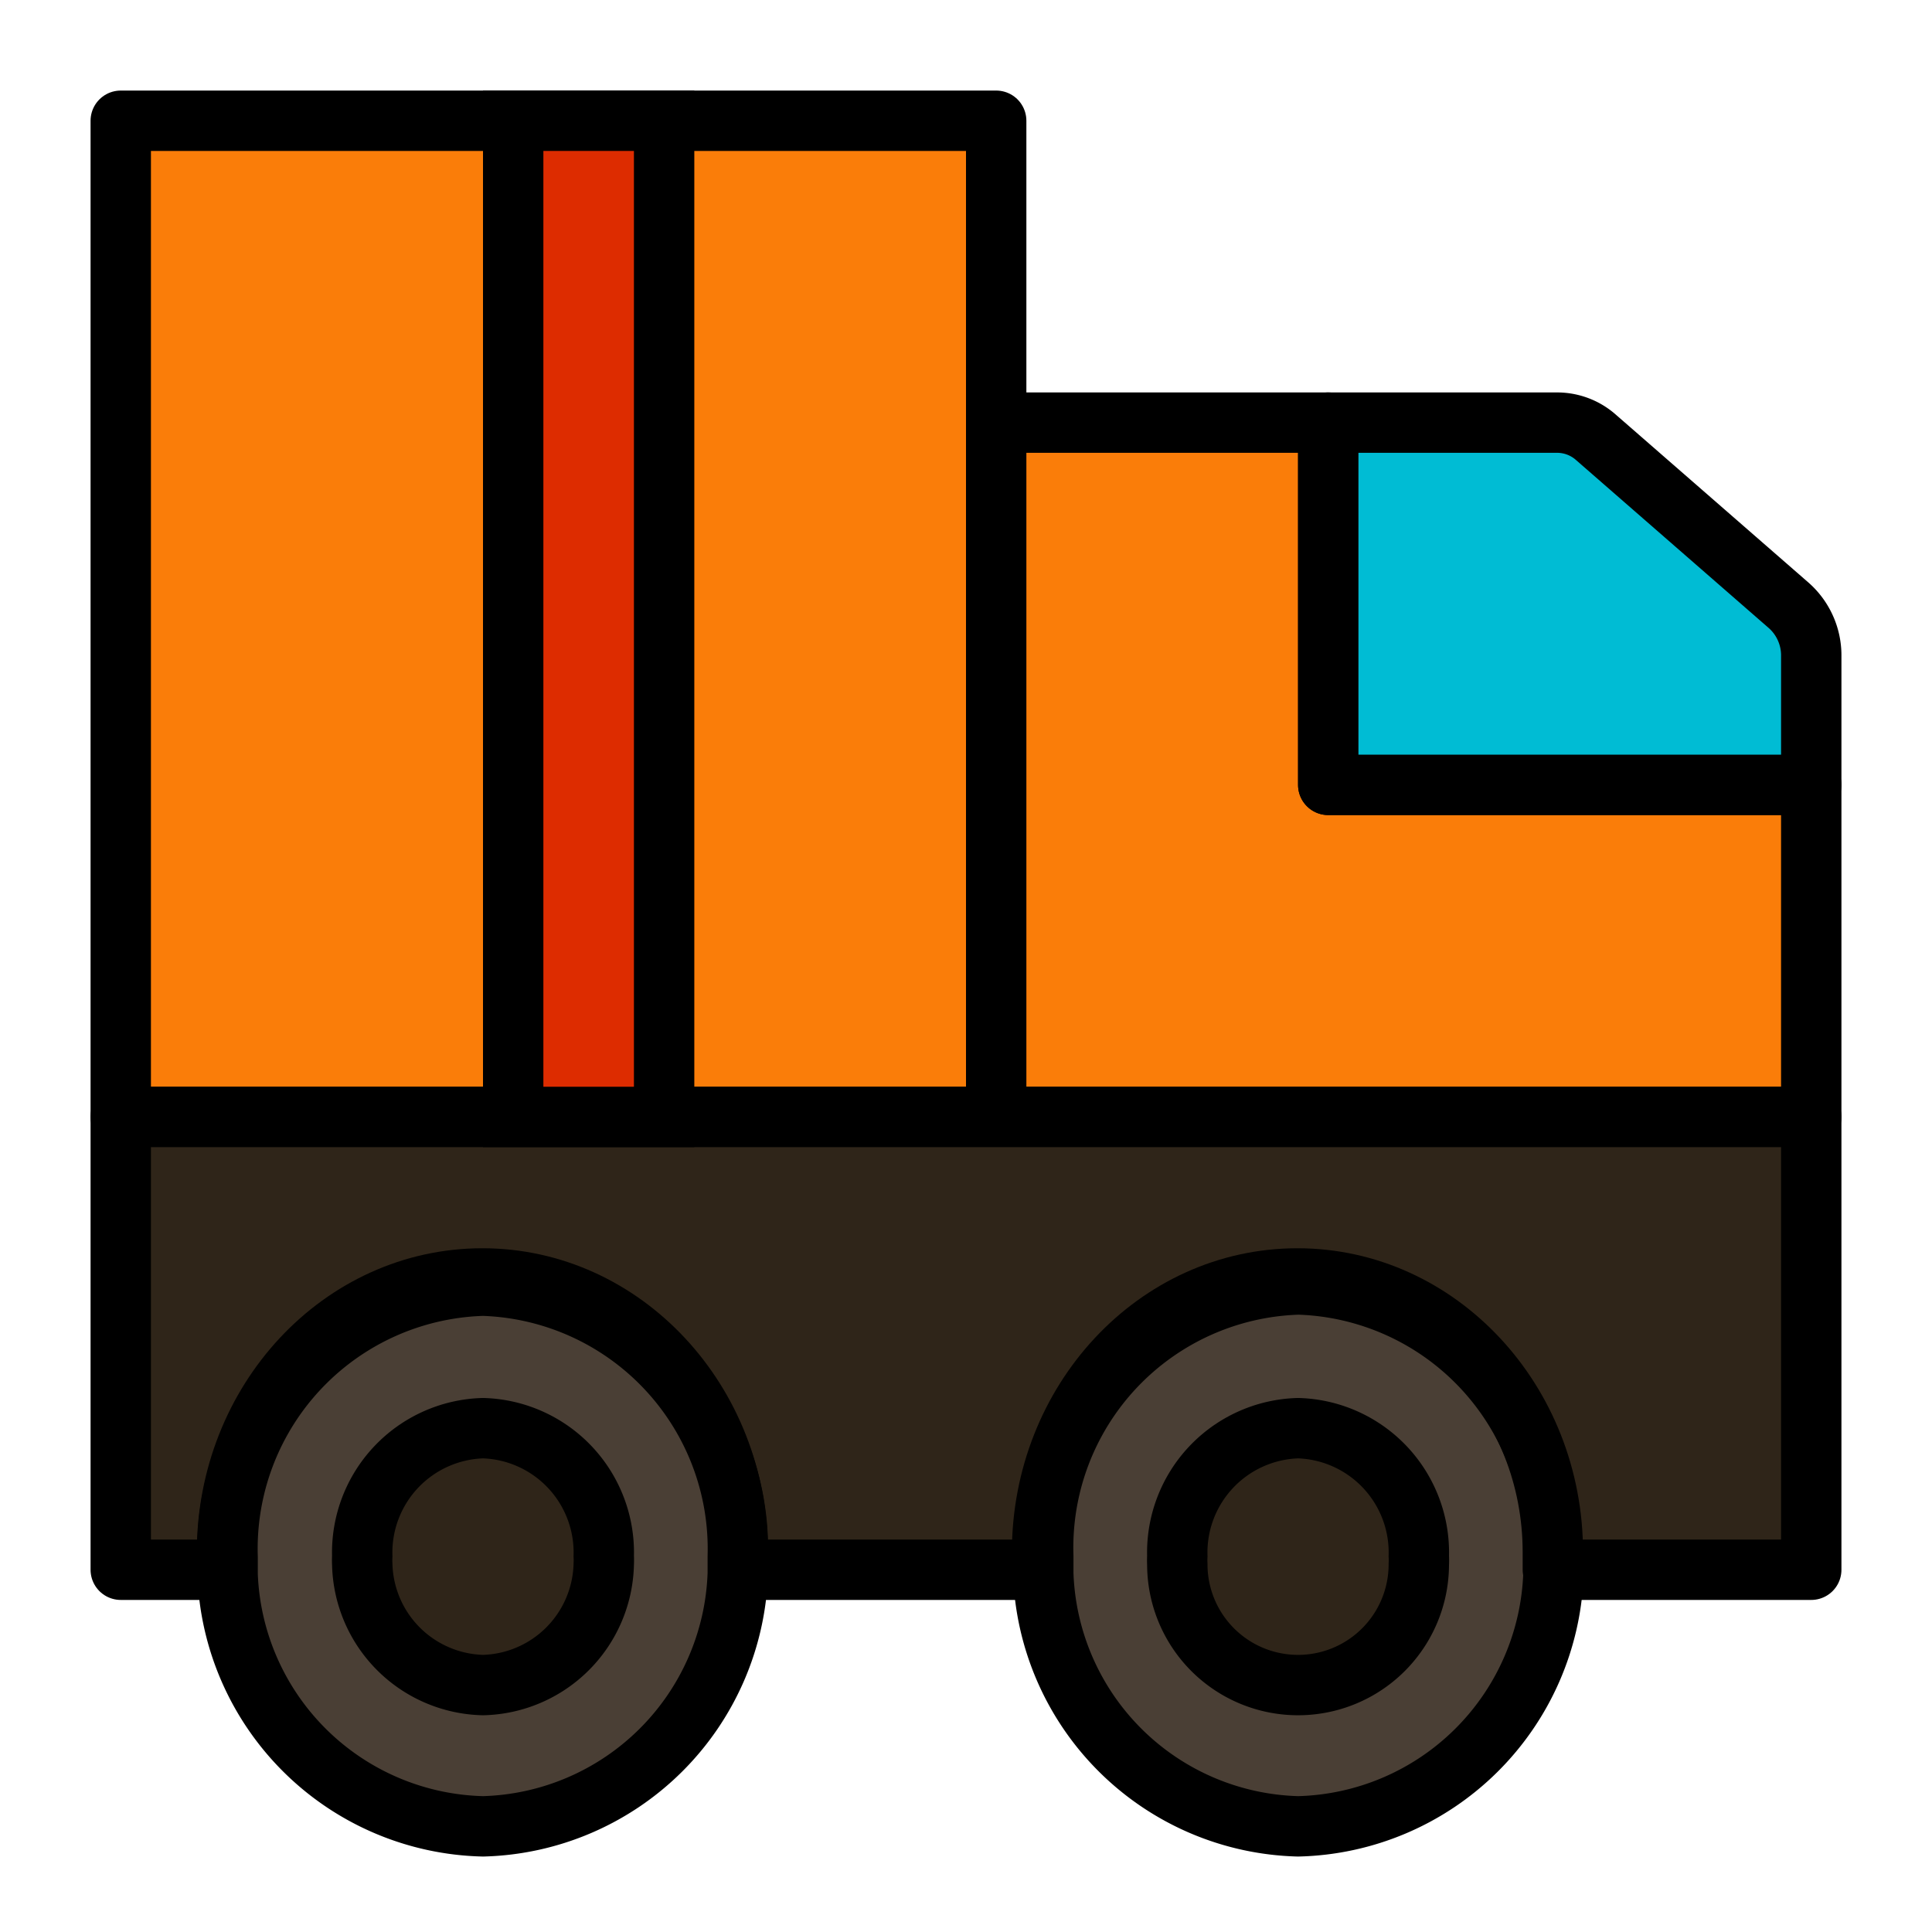 <svg xmlns="http://www.w3.org/2000/svg" viewBox="0 0 64 64" id="deliver-items"><g data-name="free gift"><path fill="#4a3f35" stroke="#000" stroke-linecap="round" stroke-linejoin="round" stroke-width="2" d="M51.46,51.55c0,.19,0,.38,0,.57A8.67,8.67,0,0,1,43,60.5a8.67,8.67,0,0,1-8.44-8.38c0-.19,0-.38,0-.57a8.72,8.72,0,0,1,8.46-9A8.72,8.72,0,0,1,51.46,51.55Z"></path><rect width="29" height="33" x="4" y="4" fill="#fa7d09" stroke="#000" stroke-linecap="round" stroke-linejoin="round" stroke-width="2"></rect><polygon fill="#fa7d09" stroke="#000" stroke-linecap="round" stroke-linejoin="round" stroke-width="2" points="60 26 60 37 33 37 33 14 44 14 44 26 60 26"></polygon><path fill="#2f2519" stroke="#000" stroke-linecap="round" stroke-linejoin="round" stroke-width="2" d="M60,37V52H51.44c0-.19,0-.39,0-.58,0-5-3.79-9.07-8.46-9.07s-8.46,4.06-8.46,9.07c0,.19,0,.39,0,.58H24.44c0-.19,0-.39,0-.58,0-5-3.79-9.07-8.46-9.07s-8.46,4.06-8.46,9.07c0,.19,0,.39,0,.58H4V37Z"></path><path fill="#4a3f35" stroke="#000" stroke-linecap="round" stroke-linejoin="round" stroke-width="2" d="M16,42.59a8.72,8.72,0,0,0-8.46,9c0,.19,0,.38,0,.57A8.67,8.67,0,0,0,16,60.5a8.67,8.67,0,0,0,8.44-8.38c0-.19,0-.38,0-.57A8.72,8.72,0,0,0,16,42.59Z"></path><path fill="#2f2519" stroke="#000" stroke-miterlimit="10" stroke-width="2" d="M16 47.31a4.12 4.12 0 0 0-4 4.24 2.44 2.44 0 0 0 0 .27 4.1 4.1 0 0 0 4 4 4.1 4.1 0 0 0 4-4 2.44 2.44 0 0 0 0-.27A4.12 4.12 0 0 0 16 47.31zM43 47.31a4.12 4.12 0 0 0-4 4.24 2.44 2.44 0 0 0 0 .27 4 4 0 0 0 8 0 2.44 2.44 0 0 0 0-.27A4.12 4.12 0 0 0 43 47.31z"></path><rect width="5" height="33" x="17" y="4" fill="#dd2c00" stroke="#000" stroke-miterlimit="10" stroke-width="2"></rect><path fill="#00bcd4" stroke="#000" stroke-linecap="round" stroke-linejoin="round" stroke-width="2" d="M60,21.73V26H44V14h7.58a1.94,1.94,0,0,1,1.29.49l6.39,5.57A2.21,2.21,0,0,1,60,21.73Z"></path></g></svg>